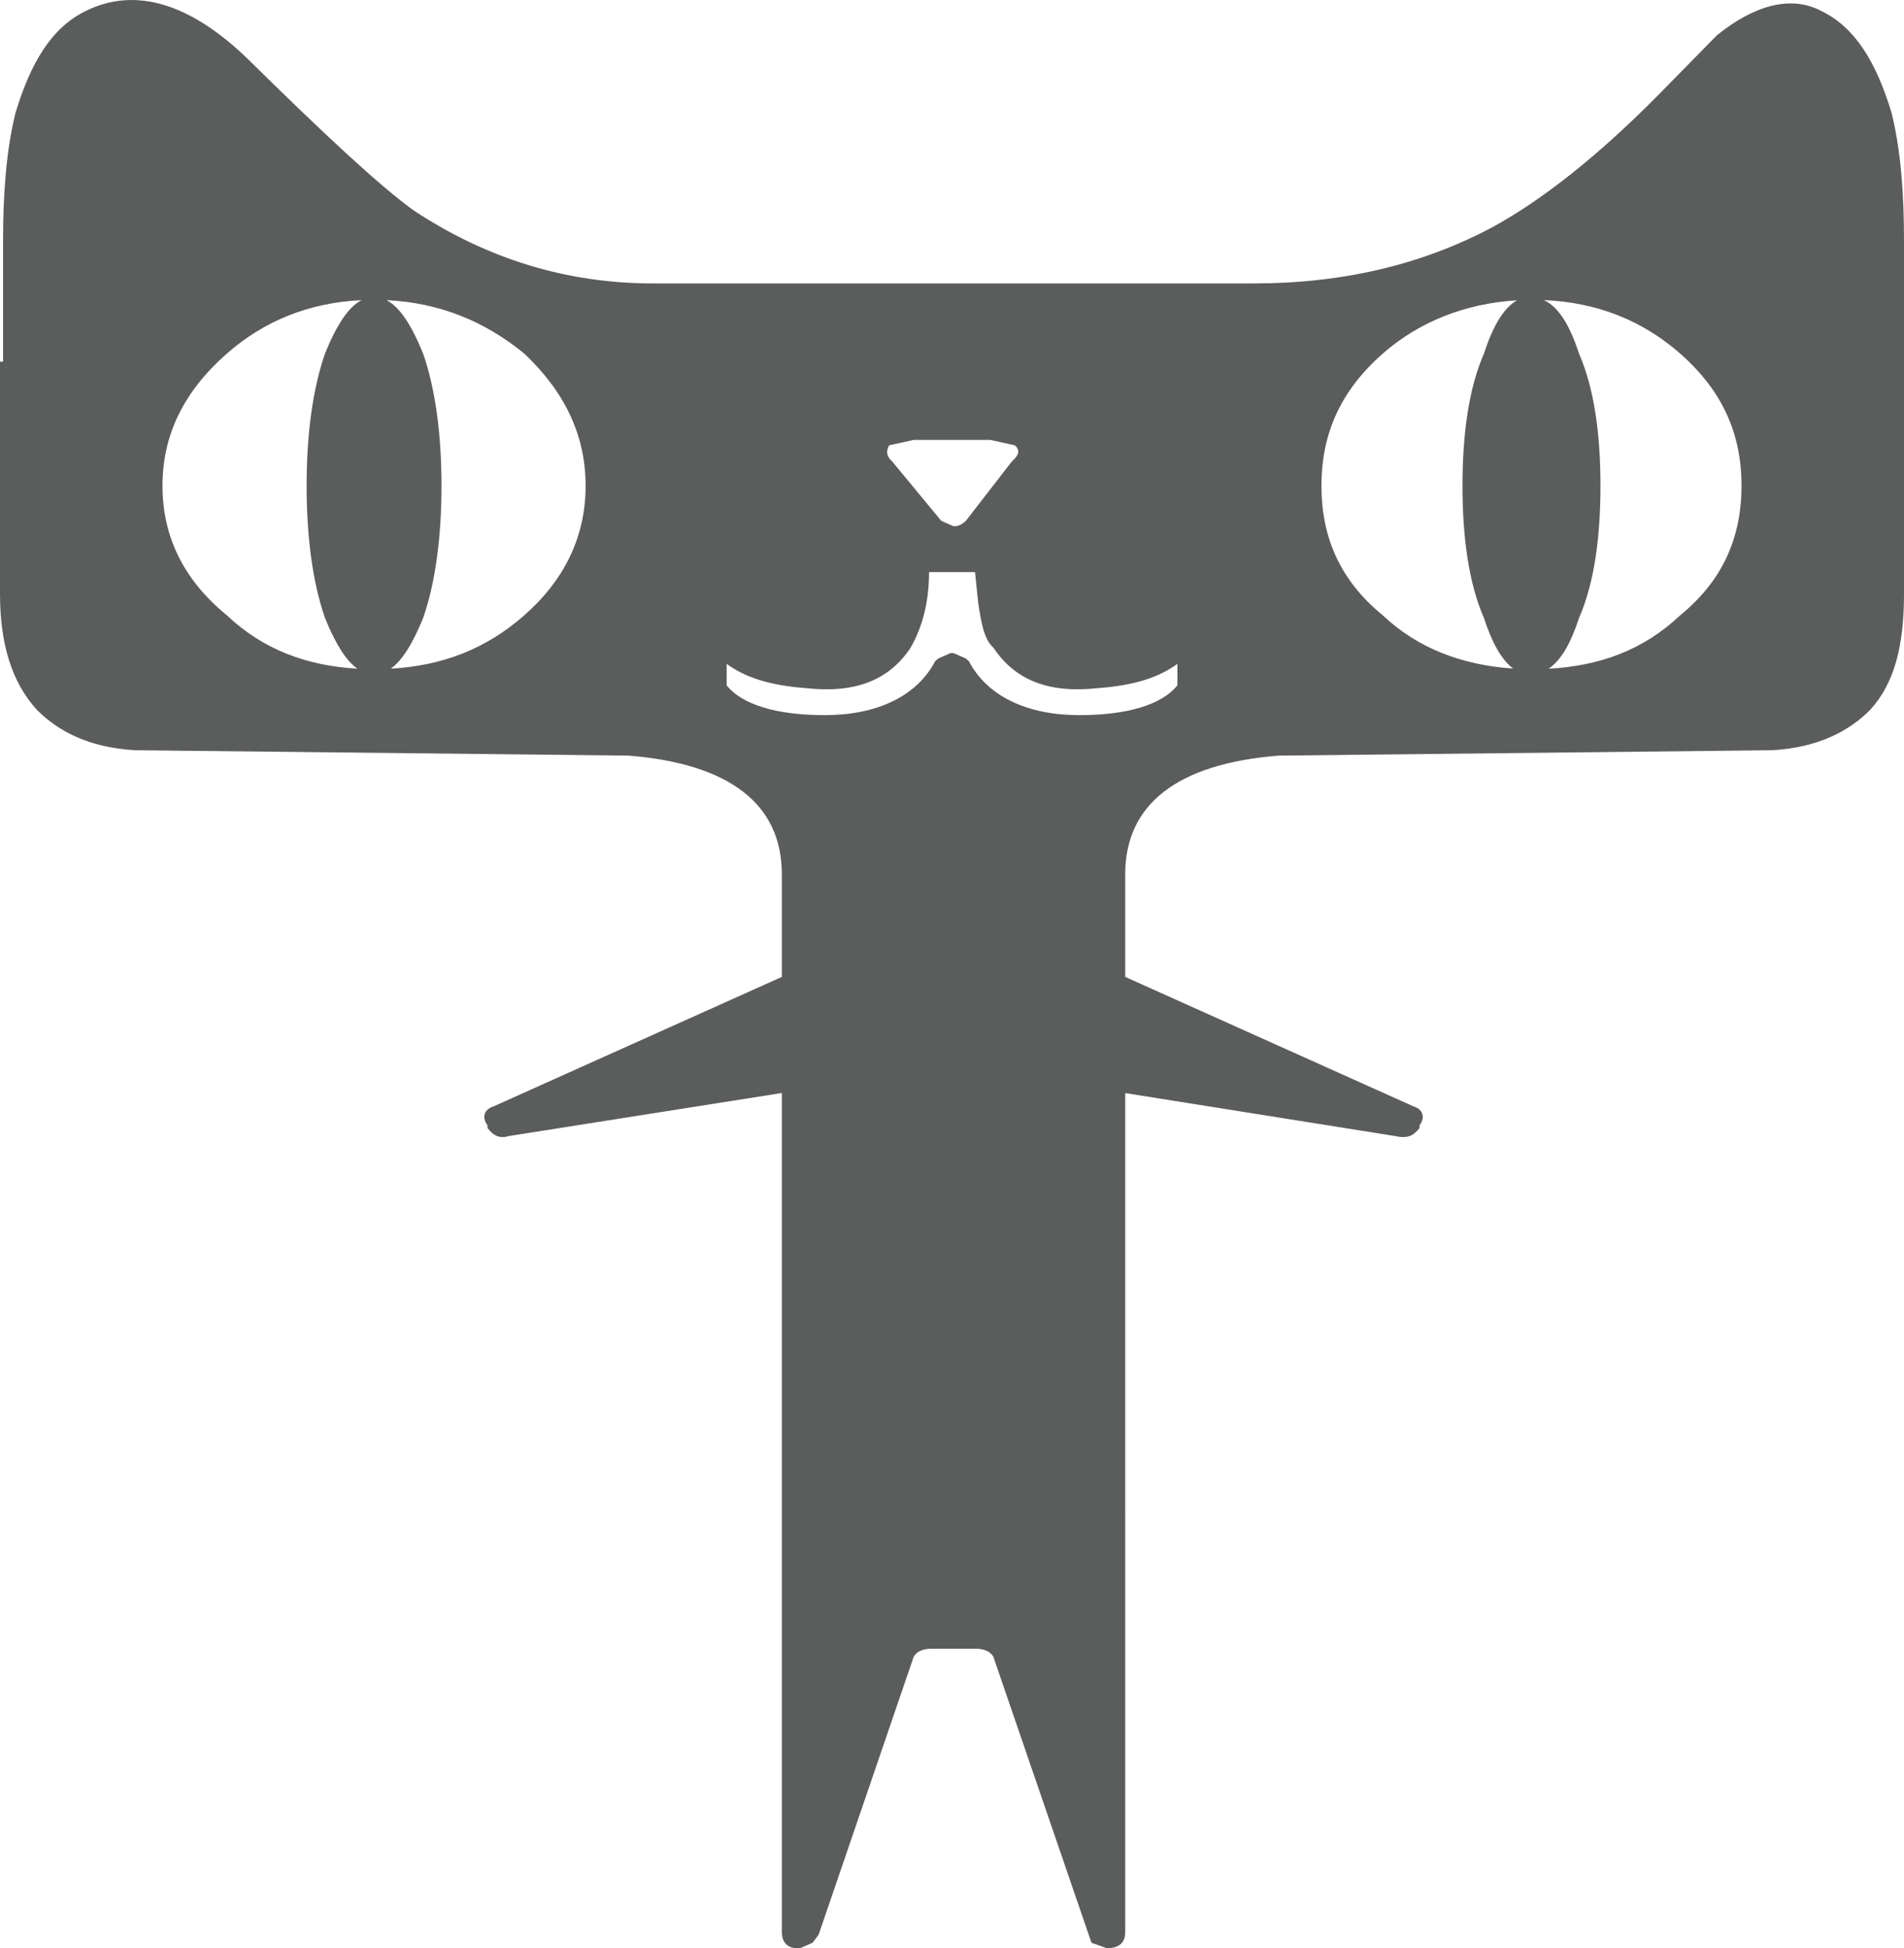 <?xml version="1.0" encoding="iso-8859-1"?>
<!-- Generator: Adobe Illustrator 18.0.0, SVG Export Plug-In . SVG Version: 6.00 Build 0)  -->
<!DOCTYPE svg PUBLIC "-//W3C//DTD SVG 1.1//EN" "http://www.w3.org/Graphics/SVG/1.1/DTD/svg11.dtd">
<svg version="1.1" id="&#x56FE;&#x5C42;_1" xmlns="http://www.w3.org/2000/svg" xmlns:xlink="http://www.w3.org/1999/xlink" x="0px"
	 y="0px" viewBox="0 0 120.738 123.551" style="enable-background:new 0 0 120.738 123.551;" xml:space="preserve">
<path style="fill:#5B5C5C;" d="M119.96,7.195c-0.972-3.25-2.333-5.475-4.472-6.501c-1.945-1.027-4.277-0.343-6.61,1.54l-3.695,3.764
	c-3.889,3.936-7.387,6.674-10.499,8.385c-4.472,2.395-9.527,3.592-15.166,3.592H41.413c-5.443,0-10.5-1.54-15.165-4.619
	c-2.14-1.54-5.639-4.792-10.5-9.582c-3.694-3.594-7.193-4.62-10.304-3.08c-2.139,1.026-3.5,3.251-4.471,6.501
	c-0.584,2.395-0.778,5.134-0.778,8.043v7.7H0v14.715c0,3.251,0.778,5.647,2.333,7.358c1.361,1.369,3.304,2.396,6.222,2.567
	l31.303,0.342c6.416,0.514,9.721,3.081,9.721,7.529v6.505l-18.277,8.21c-0.582,0.171-0.778,0.685-0.389,1.198v0.171
	c0.389,0.513,0.778,0.685,1.362,0.513l17.304-2.729v53.207c0,0.685,0.388,1.027,0.973,1.027h0.193l0.778-0.342l0.388-0.513
	l6.027-17.624c0.194-0.343,0.583-0.514,1.166-0.514h2.723c0.582,0,0.972,0.171,1.165,0.514l6.222,18.137l0.973,0.342
	c0.779,0,1.166-0.342,1.166-1.027V69.321l17.11,2.725c0.777,0.172,1.166,0,1.555-0.513v-0.171c0.389-0.513,0.194-1.027-0.389-1.198
	l-18.276-8.21v-6.505c0-4.449,3.305-7.015,9.722-7.529l31.303-0.342c2.916-0.171,4.86-1.198,6.222-2.567
	c1.554-1.711,2.138-4.106,2.138-7.358V15.238C120.738,12.329,120.544,9.59,119.96,7.195z M10.304,30.808
	c0-3.251,1.362-5.989,4.082-8.384c2.345-2.063,5.197-3.229,8.543-3.39c-0.832,0.43-1.576,1.556-2.32,3.39
	c-0.778,2.225-1.166,5.133-1.166,8.384c0,3.251,0.388,6.16,1.166,8.385c0.662,1.631,1.325,2.693,2.048,3.213
	c-3.229-0.184-5.989-1.223-8.271-3.384C11.666,36.797,10.304,34.06,10.304,30.808z M33.246,39.022
	c-2.456,2.161-5.232,3.2-8.464,3.384c0.723-0.52,1.387-1.582,2.049-3.213c0.778-2.225,1.165-5.133,1.165-8.385
	c0-3.251-0.388-6.159-1.165-8.384c-0.745-1.834-1.49-2.96-2.321-3.39c3.348,0.161,6.212,1.327,8.736,3.39
	c2.528,2.395,3.889,5.133,3.889,8.384C37.135,34.06,35.774,36.797,33.246,39.022z M56.384,28.241l1.555-0.342h4.861l1.555,0.342
	c0.389,0.343,0.194,0.685-0.194,1.027l-2.915,3.765c-0.196,0.171-0.39,0.342-0.778,0.342l-0.778-0.342l-3.111-3.765
	C56.188,28.926,56.188,28.584,56.384,28.241z M74.659,43.471c-0.973,1.197-3.11,1.882-6.221,1.882c-3.305,0-5.832-1.197-6.999-3.422
	l-0.193-0.17l-0.778-0.342h-0.194l-0.778,0.342l-0.194,0.17c-1.167,2.225-3.695,3.422-7,3.422c-3.11,0-5.249-0.684-6.222-1.882
	v-1.369c1.167,0.855,2.722,1.369,5.056,1.54c3.11,0.342,5.25-0.513,6.61-2.567c0.584-1.026,1.168-2.567,1.168-4.791h2.916
	l0.193,1.882c0.196,1.368,0.389,2.395,0.972,2.908c1.362,2.054,3.501,2.909,6.612,2.567c2.334-0.17,3.889-0.685,5.055-1.54V43.471z
	 M83.797,30.808c0-3.251,1.168-5.989,3.889-8.384c2.296-2.02,5.237-3.183,8.524-3.381c-0.815,0.438-1.518,1.563-2.109,3.381
	c-0.972,2.225-1.36,5.133-1.36,8.384c0,3.251,0.388,6.16,1.36,8.385c0.528,1.624,1.146,2.683,1.852,3.206
	c-3.185-0.214-6.031-1.258-8.268-3.377C84.964,36.797,83.797,34.06,83.797,30.808z M106.545,39.022
	c-2.297,2.178-5.083,3.215-8.344,3.387c0.773-0.519,1.398-1.582,1.929-3.215c0.972-2.225,1.36-5.133,1.36-8.385
	c0-3.251-0.388-6.159-1.36-8.384c-0.598-1.841-1.314-2.968-2.23-3.394c3.39,0.141,6.278,1.31,8.645,3.394
	c2.722,2.395,3.889,5.133,3.889,8.384C110.434,34.06,109.267,36.797,106.545,39.022z"/>
</svg>

